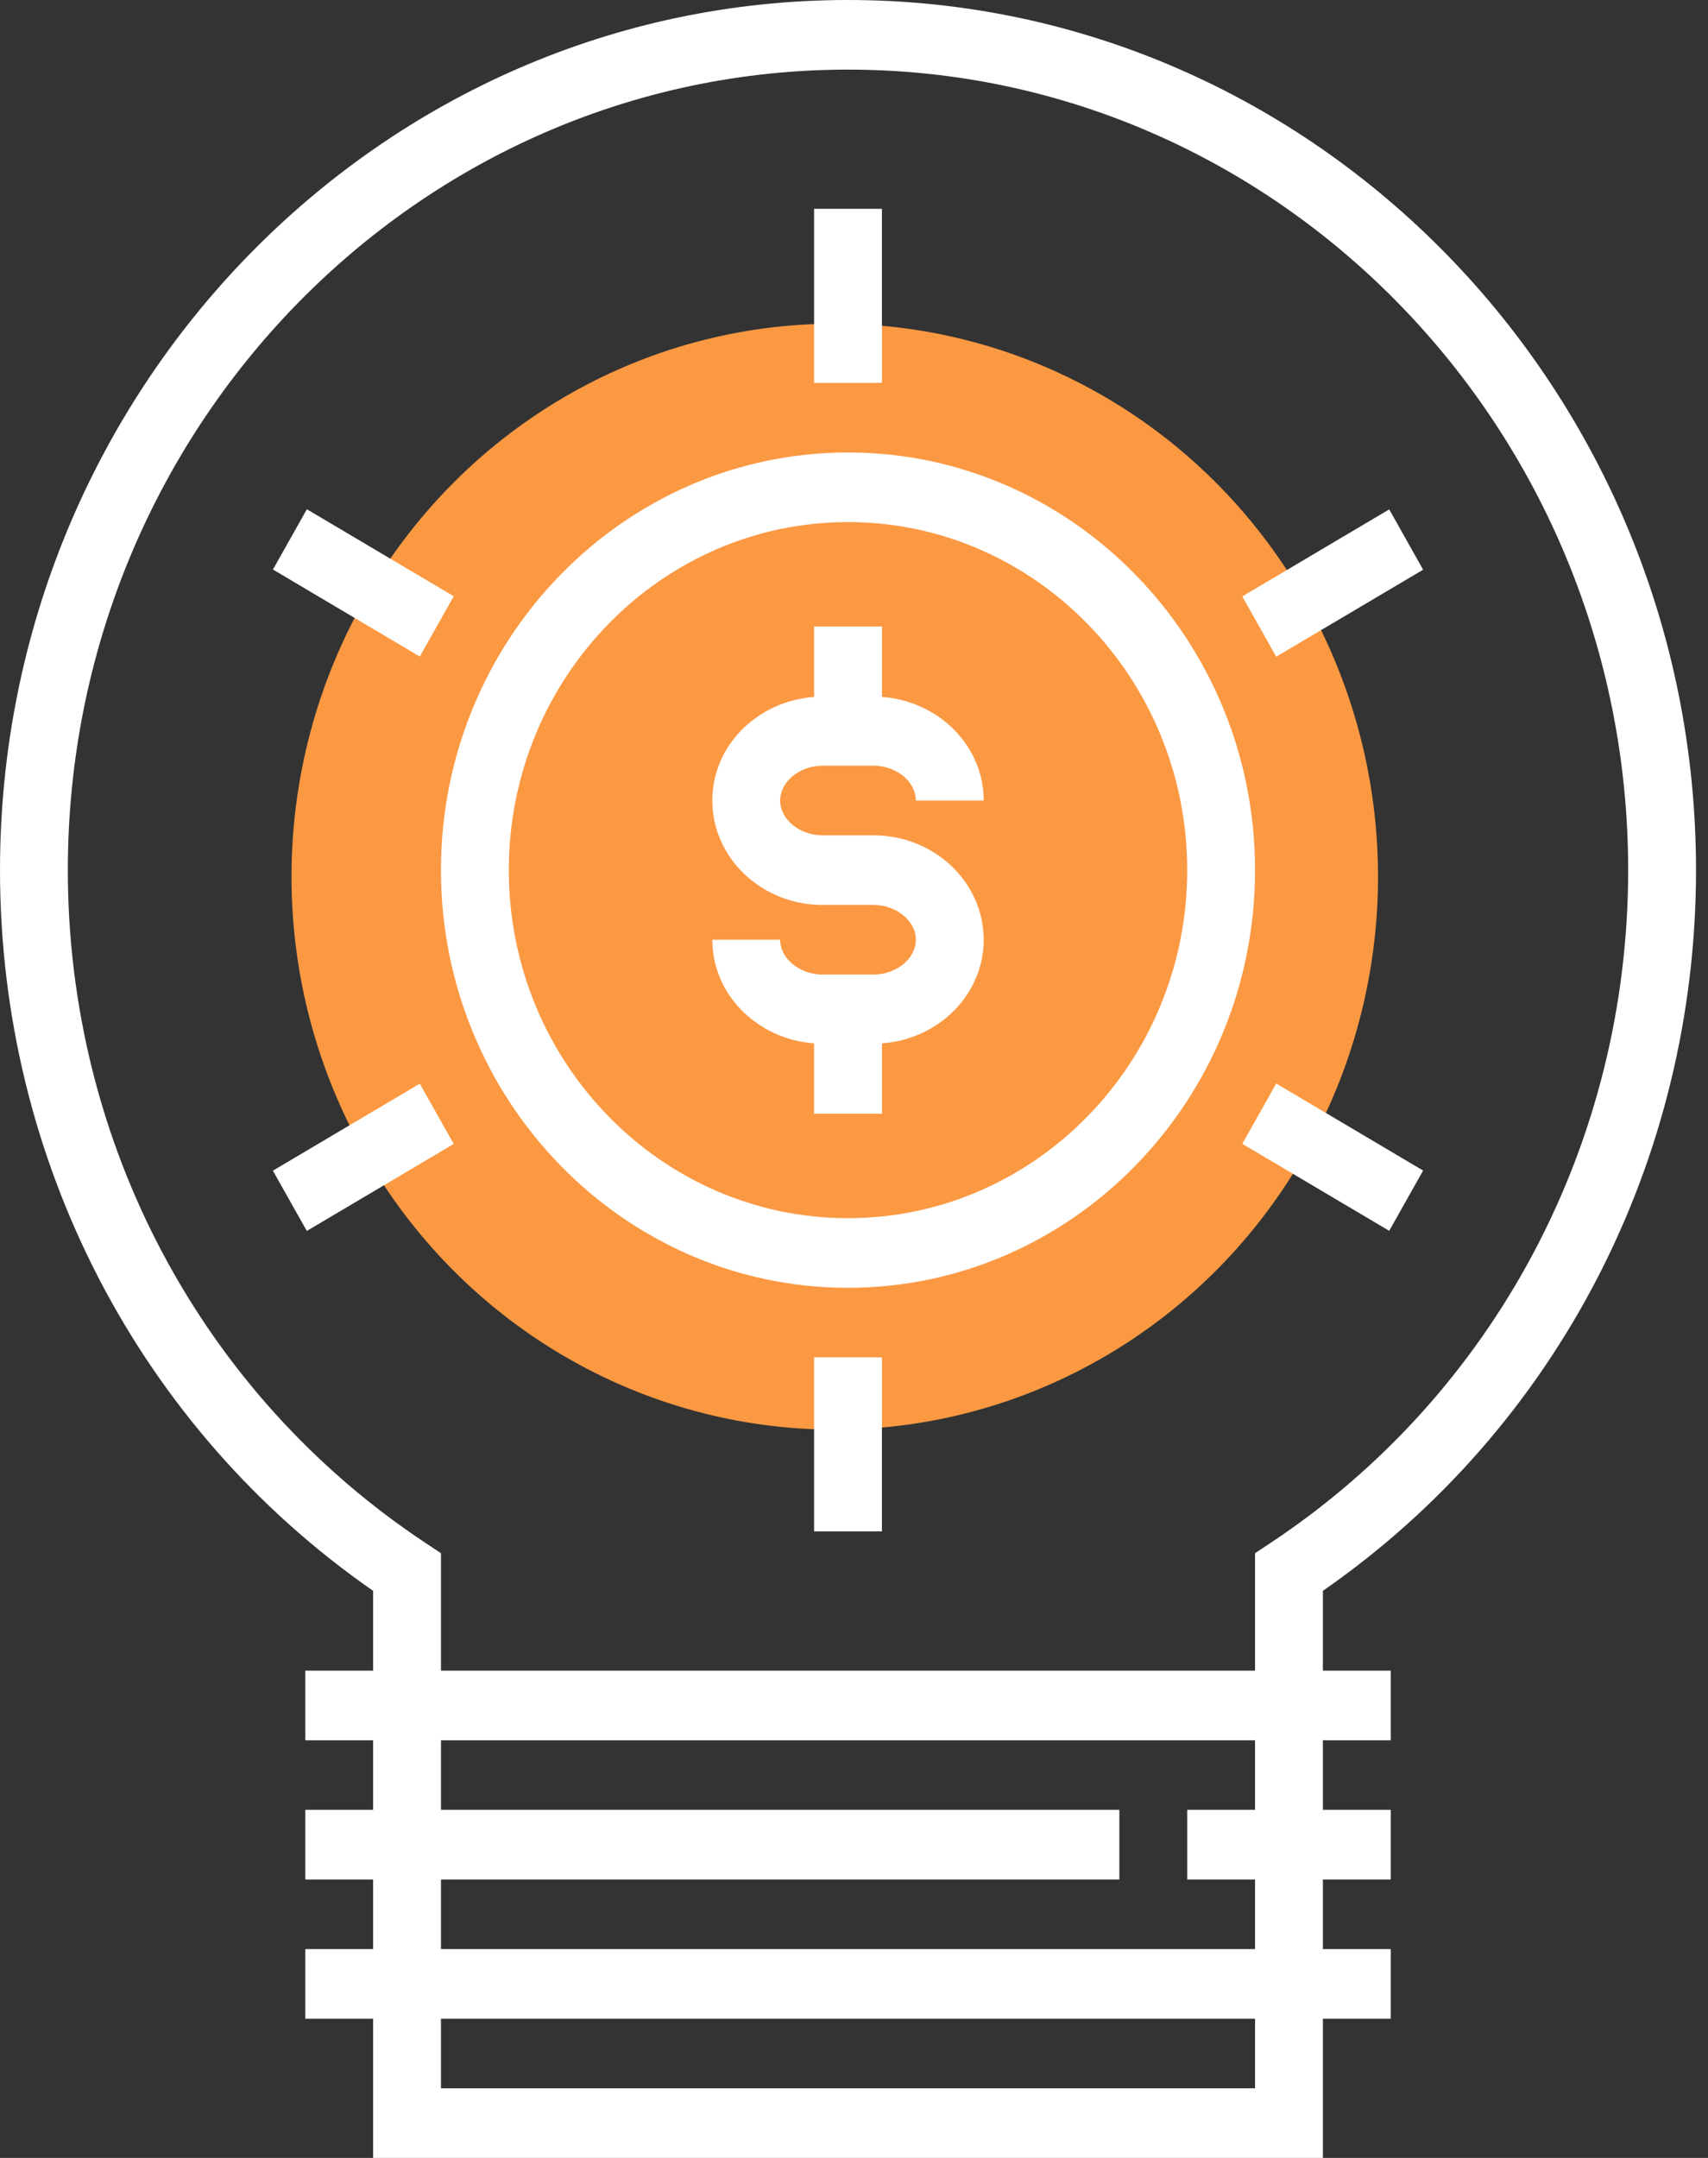 <?xml version="1.0" encoding="UTF-8"?>
<svg width="57px" height="72px" viewBox="0 0 57 72" version="1.1" xmlns="http://www.w3.org/2000/svg" xmlns:xlink="http://www.w3.org/1999/xlink">
    <rect x="0" y="0" width="57" height="72" fill="#333333" stroke="none"/>
    <!-- Generator: Sketch 53.1 (72631) - https://sketchapp.com -->
    <title>idea-2</title>
    <desc>Created with Sketch.</desc>
    <g id="Page-1" stroke="none" stroke-width="1" fill="none" fill-rule="evenodd">
        <g id="01-Desktop" transform="translate(-368, -320)" fill-rule="nonzero">
            <g id="Body" transform="translate(0, 84)">
                <g id="Save-up" transform="translate(352, 192)">
                    <g id="Group-2" transform="translate(16, 40)">
                        <g id="idea-2" transform="translate(0, 4)">
                            <ellipse id="Oval" fill="#FB9943" cx="27.858" cy="29.25" rx="18.13" ry="18.45"></ellipse>
                            <g id="Group" fill="#FFFFFF">
                                <path d="M27.451,25.548 C26.684,25.548 26.036,26.08 26.036,26.71 C26.036,27.339 26.684,27.871 27.451,27.871 L29.149,27.871 C31.178,27.871 32.828,29.434 32.828,31.355 C32.828,33.185 31.327,34.673 29.432,34.812 L29.432,37.161 L27.168,37.161 L27.168,34.812 C25.273,34.673 23.772,33.184 23.772,31.355 L26.036,31.355 C26.036,31.984 26.684,32.516 27.451,32.516 L29.149,32.516 C29.916,32.516 30.564,31.984 30.564,31.355 C30.564,30.725 29.916,30.194 29.149,30.194 L27.451,30.194 C25.422,30.194 23.772,28.63 23.772,26.71 C23.772,24.879 25.273,23.392 27.168,23.253 L27.168,20.903 L29.432,20.903 L29.432,23.253 C31.327,23.392 32.828,24.881 32.828,26.71 L30.564,26.71 C30.564,26.08 29.916,25.548 29.149,25.548 L27.451,25.548 Z M27.168,6.968 L29.432,6.968 L29.432,12.774 L27.168,12.774 L27.168,6.968 Z M15.142,19.894 L14.01,21.906 L9.109,19.002 L10.241,16.991 L15.142,19.894 Z M15.141,38.168 L10.239,41.071 L9.107,39.06 L14.01,36.157 L15.141,38.168 Z M47.493,39.056 L46.361,41.067 L41.459,38.164 L42.591,36.153 L47.493,39.056 Z M47.493,19.008 L42.59,21.911 L41.459,19.899 L46.361,16.996 L47.493,19.008 Z M28.3,15.097 C35.79,15.097 41.884,21.348 41.884,29.032 C41.884,36.717 35.79,42.968 28.3,42.968 C20.81,42.968 14.716,36.717 14.716,29.032 C14.716,21.348 20.81,15.097 28.3,15.097 Z M28.3,40.645 C34.542,40.645 39.62,35.436 39.62,29.032 C39.62,22.629 34.542,17.419 28.3,17.419 C22.058,17.419 16.98,22.629 16.98,29.032 C16.98,35.436 22.058,40.645 28.3,40.645 Z M27.168,45.29 L29.432,45.29 L29.432,51.097 L27.168,51.097 L27.168,45.29 Z" id="Combined-Shape"></path>
                                <path d="M56.6,29.032 C56.6,13.024 43.905,0 28.3,0 C12.695,0 0,13.024 0,29.032 C0,38.716 4.643,47.658 12.452,53.079 L12.452,55.742 L10.188,55.742 L10.188,58.065 L12.452,58.065 L12.452,60.387 L10.188,60.387 L10.188,62.71 L12.452,62.71 L12.452,65.032 L10.188,65.032 L10.188,67.355 L12.452,67.355 L12.452,72 L44.148,72 L44.148,67.355 L46.412,67.355 L46.412,65.032 L44.148,65.032 L44.148,62.71 L46.412,62.71 L46.412,60.387 L44.148,60.387 L44.148,58.065 L46.412,58.065 L46.412,55.742 L44.148,55.742 L44.148,53.079 C51.957,47.658 56.6,38.716 56.6,29.032 Z M41.884,69.677 L14.716,69.677 L14.716,67.355 L41.884,67.355 L41.884,69.677 Z M41.884,60.387 L39.62,60.387 L39.62,62.71 L41.884,62.71 L41.884,65.032 L14.716,65.032 L14.716,62.71 L37.356,62.71 L37.356,60.387 L14.716,60.387 L14.716,58.065 L41.884,58.065 L41.884,60.387 Z M14.716,55.742 L14.716,51.823 L14.199,51.48 C6.725,46.527 2.264,38.136 2.264,29.032 C2.264,14.305 13.943,2.323 28.3,2.323 C42.657,2.323 54.336,14.305 54.336,29.032 C54.336,38.136 49.875,46.527 42.401,51.48 L41.884,51.823 L41.884,55.742 L14.716,55.742 Z" id="Shape"></path>
                            </g>
                        </g>
                    </g>
                </g>
            </g>
        </g>
    </g>
</svg>